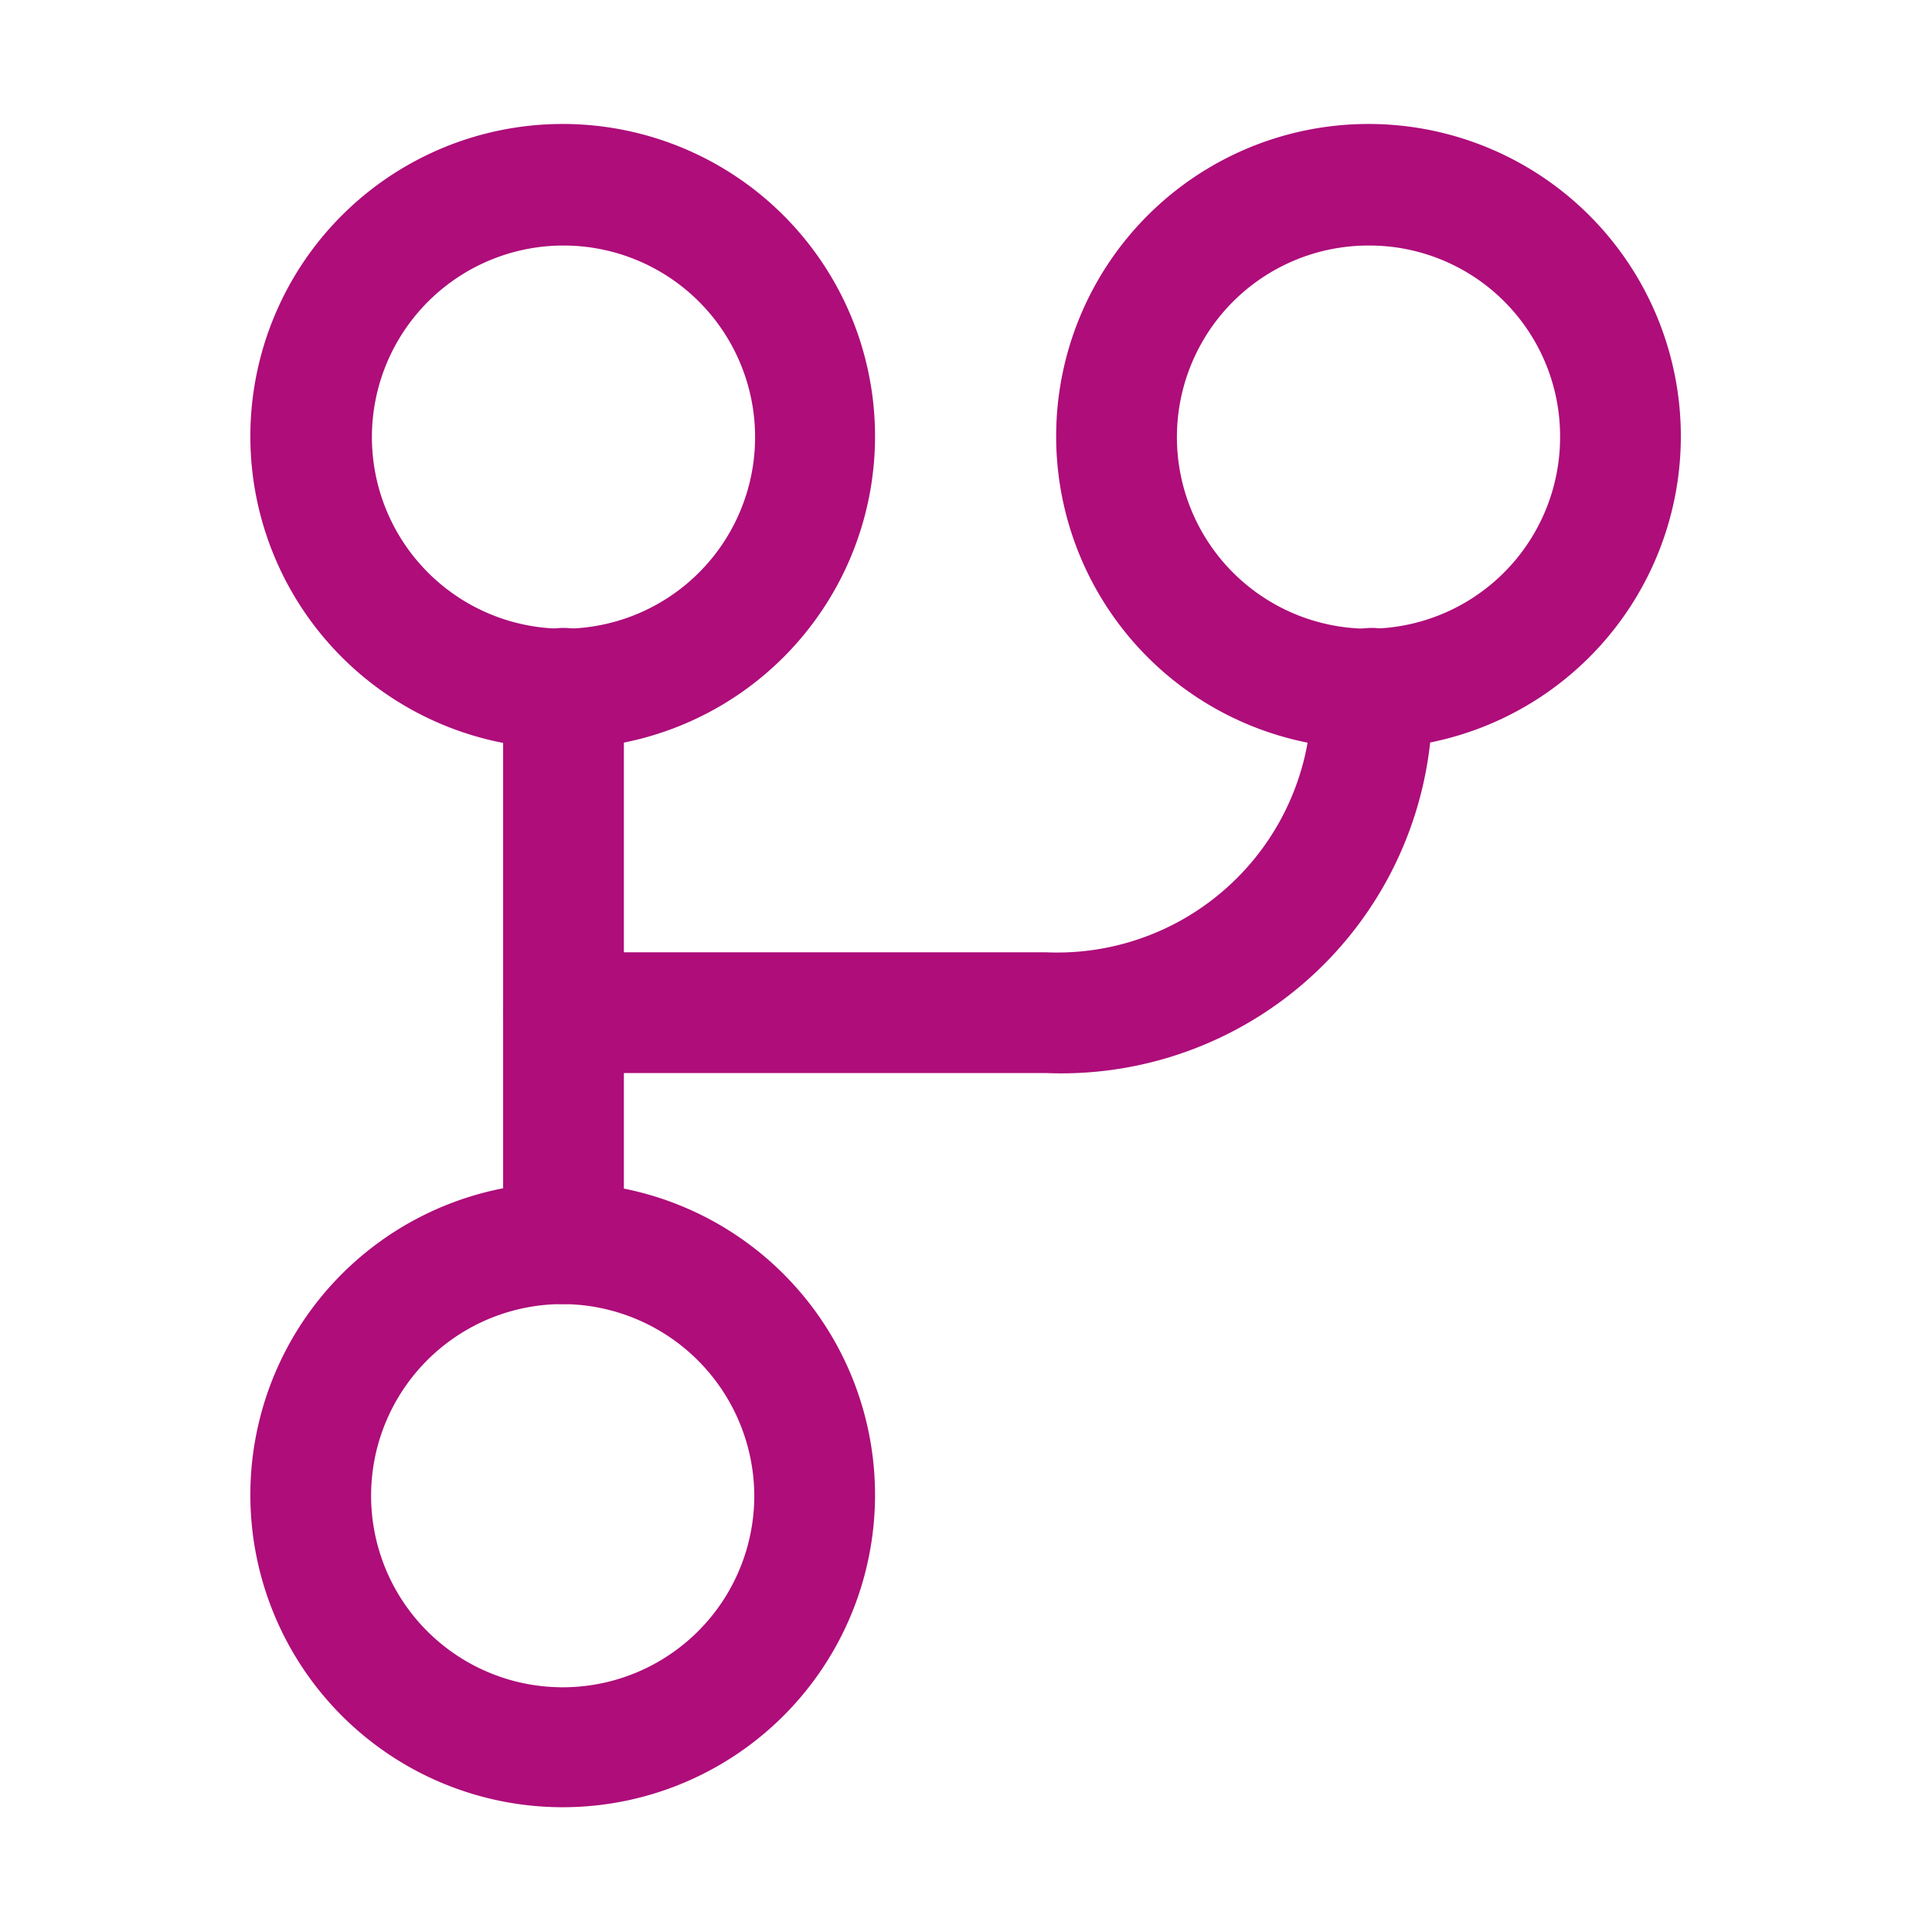 <?xml version="1.0" encoding="utf-8"?>

<!-- Uploaded to: SVG Repo, www.svgrepo.com, Generator: SVG Repo Mixer Tools -->
<svg width="800px" height="800px" viewBox="0 0 24 24" id="Layer_1" data-name="Layer 1" xmlns="http://www.w3.org/2000/svg" xmlns:xlink="http://www.w3.org/1999/xlink">

<defs>

<style>
.cls-2{
    clip-path:url(#clip-path);
    fill: #AE0D7A;
    animation: slidein 3s infinite;
}

@keyframes slidein {
    0% {
        fill:#FDDEF3;
    }
    50% {
        fill: #AE0D7A;
        filter: drop-shadow( 1px 2px 1px #AE0D7A);
    }
    100% {
        fill:#FDDEF3;
    }
}

</style>

<clipPath id="clip-path">

<rect y="-0.06" width="24" height="24"/>

</clipPath>

</defs>

<title>code-merge</title>

<g class="cls-2">

<path d="M7,22.45a3.88,3.88,0,1,1,3.87-3.87A3.88,3.88,0,0,1,7,22.45ZM7,16.2a2.38,2.38,0,1,0,2.37,2.38A2.39,2.39,0,0,0,7,16.2Z"/>

<path d="M7,9.3a3.88,3.88,0,1,1,3.87-3.88A3.88,3.88,0,0,1,7,9.3ZM7,3.05A2.38,2.38,0,1,0,9.38,5.42,2.38,2.38,0,0,0,7,3.05Z"/>

<path d="M17,9.3a3.88,3.88,0,1,1,3.88-3.88A3.88,3.88,0,0,1,17,9.3Zm0-6.25a2.38,2.38,0,1,0,2.38,2.37A2.37,2.37,0,0,0,17,3.05Z"/>

<path d="M7,16.2a.74.74,0,0,1-.75-.75V8.55a.75.75,0,0,1,1.5,0v6.9A.75.75,0,0,1,7,16.2Z"/>

<path d="M13,13.33H7a.75.75,0,0,1,0-1.5H13a3.16,3.16,0,0,0,3.29-3.28.75.75,0,1,1,1.5,0A4.61,4.61,0,0,1,13,13.33Z"/>

</g>

</svg>